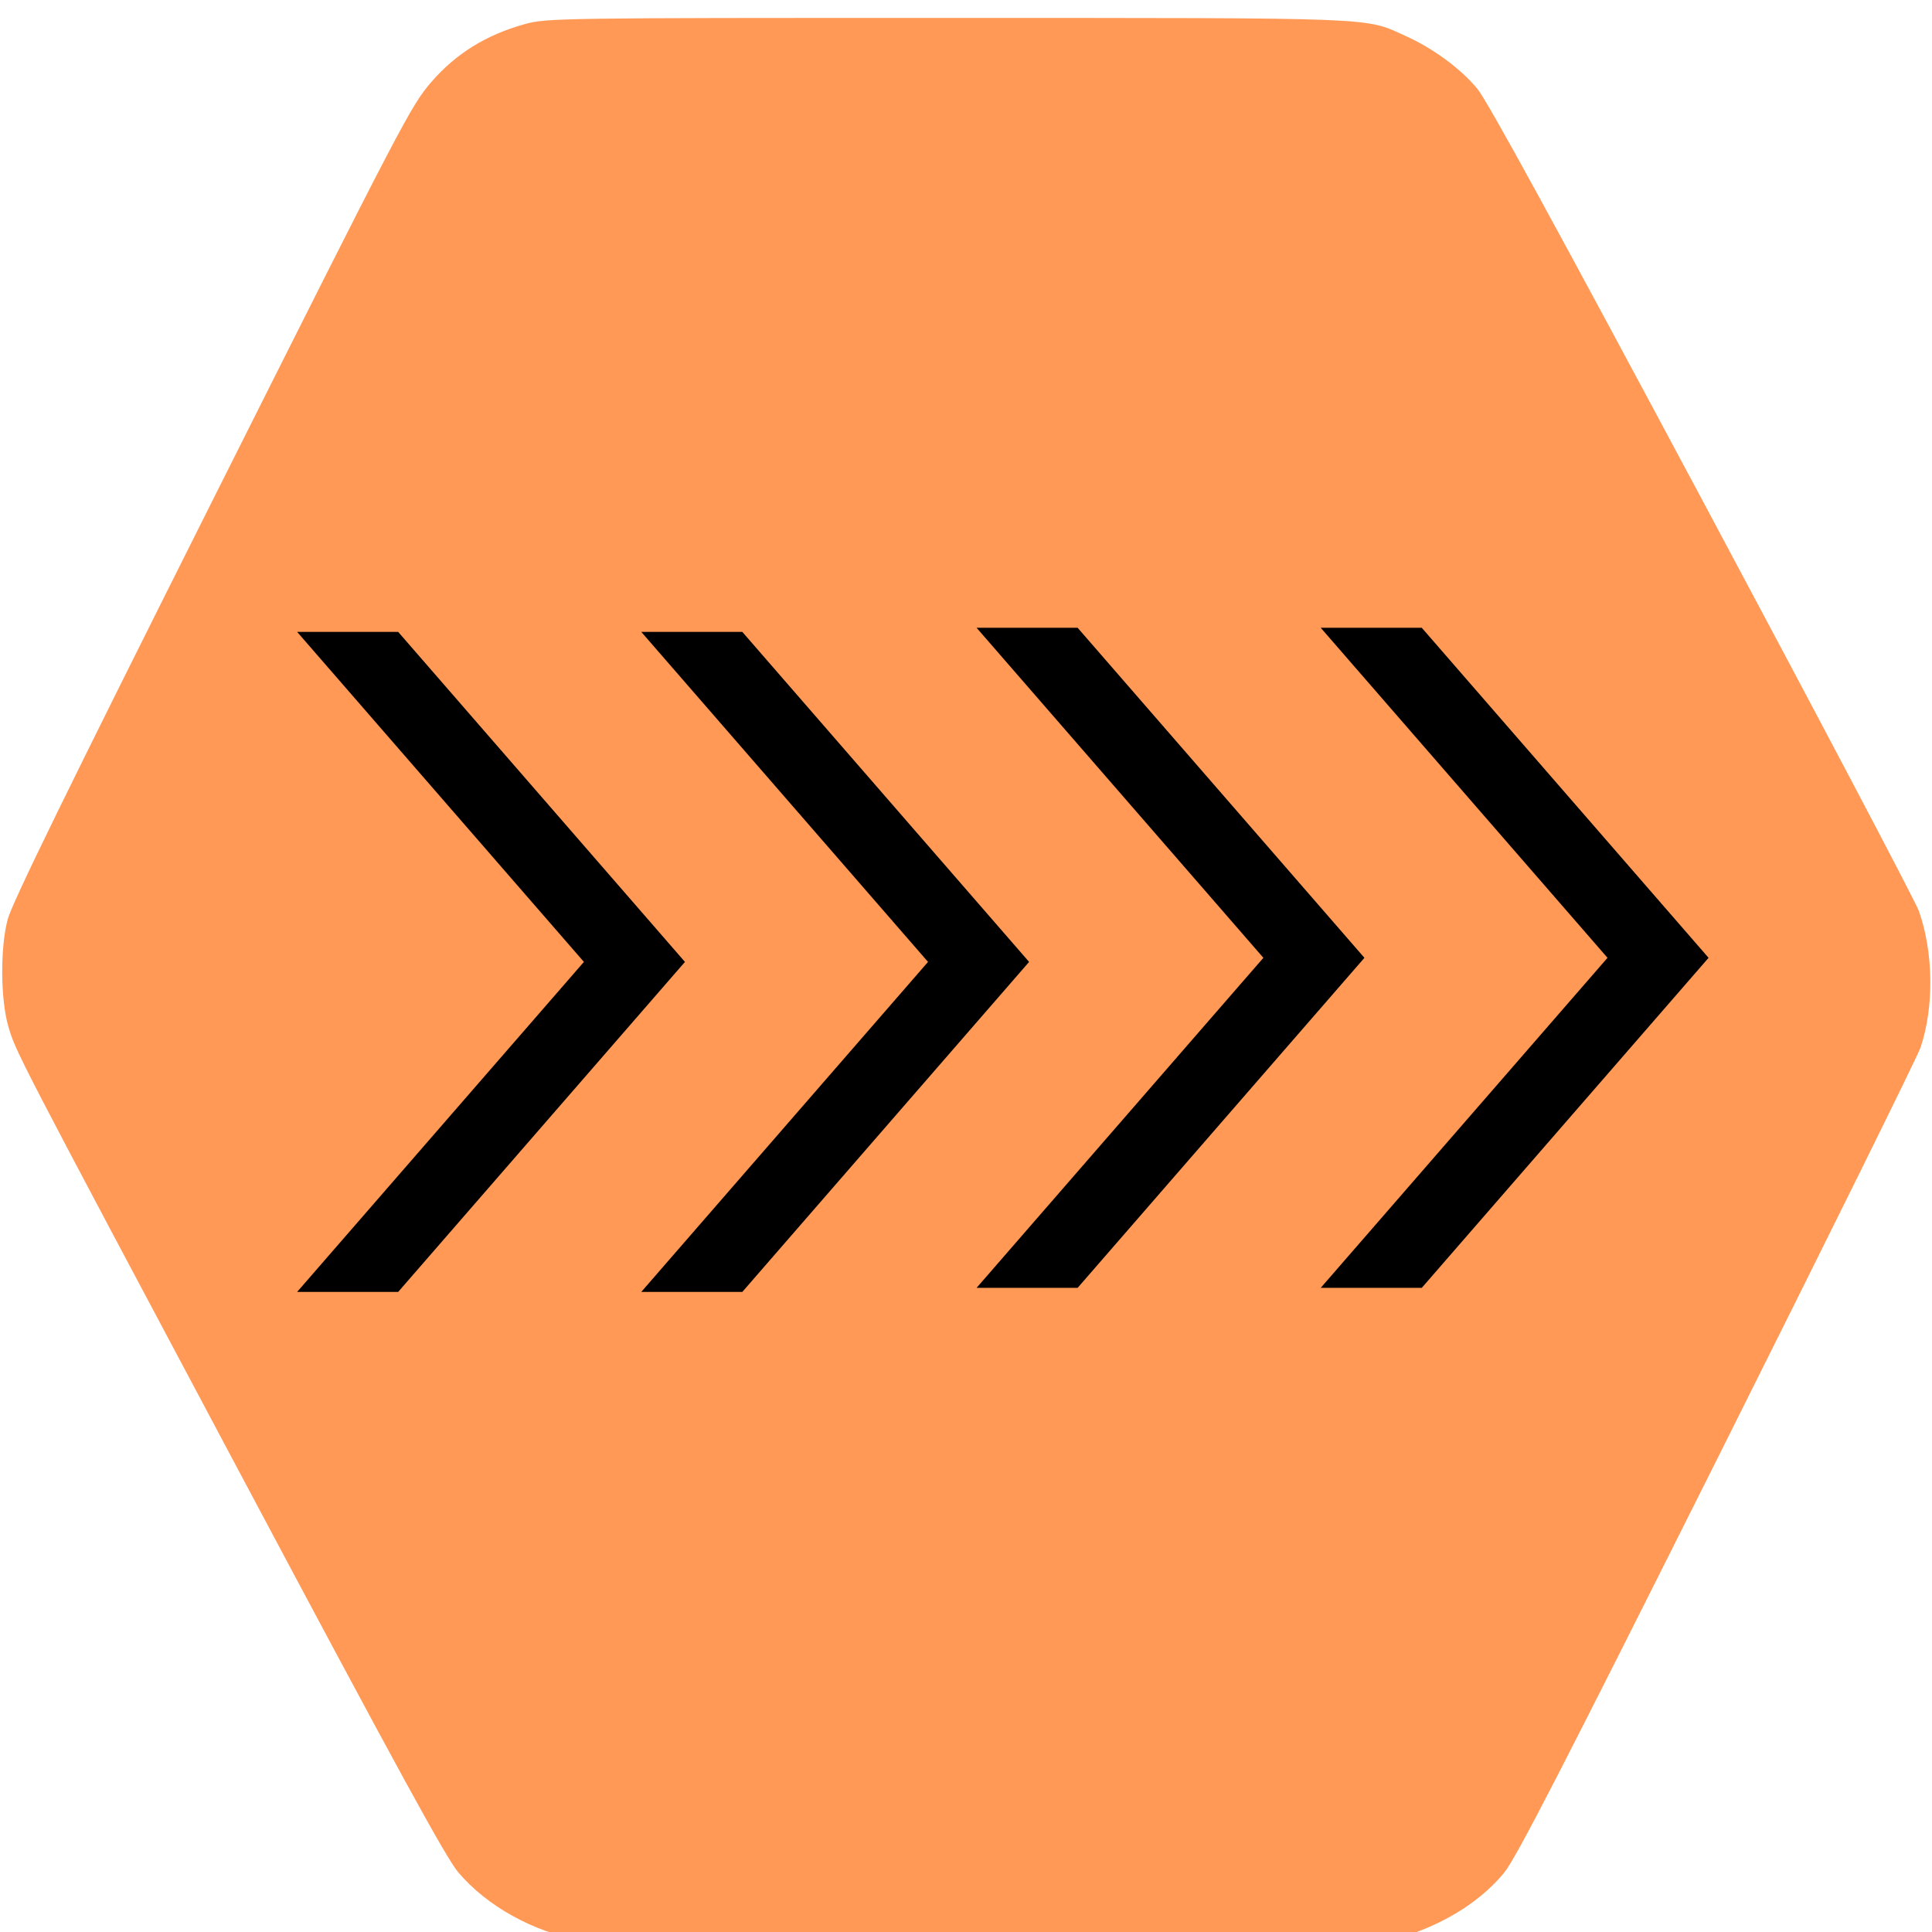 <?xml version="1.0" encoding="UTF-8" standalone="no"?>
<svg
   id="Layer_1"
   data-name="Layer 1"
   width="128"
   height="128"
   viewBox="0 0 128 128"
   version="1.1"
   sodipodi:docname="Sequence.svg"
   inkscape:version="1.1.1 (3bf5ae0d25, 2021-09-20)"
   inkscape:export-filename="C:\Users\ammoussaoui\modelio\eclipse\modules\CamelDesigner\src\main\conf\res\icon\gui\Parallel_24.png"
   inkscape:export-xdpi="18.03631"
   inkscape:export-ydpi="18.03631"
   xmlns:inkscape="http://www.inkscape.org/namespaces/inkscape"
   xmlns:sodipodi="http://sodipodi.sourceforge.net/DTD/sodipodi-0.dtd"
   xmlns="http://www.w3.org/2000/svg"
   xmlns:svg="http://www.w3.org/2000/svg"
   xmlns:rdf="http://www.w3.org/1999/02/22-rdf-syntax-ns#"
   xmlns:cc="http://creativecommons.org/ns#"
   xmlns:dc="http://purl.org/dc/elements/1.1/">
  <defs
     id="defs23" />
  <sodipodi:namedview
     pagecolor="#ffffff"
     bordercolor="#666666"
     borderopacity="1"
     objecttolerance="10"
     gridtolerance="10"
     guidetolerance="10"
     inkscape:pageopacity="0"
     inkscape:pageshadow="2"
     inkscape:window-width="1920"
     inkscape:window-height="1001"
     id="namedview21"
     showgrid="false"
     inkscape:zoom="1.84375"
     inkscape:cx="-13.559322"
     inkscape:cy="92.474576"
     inkscape:window-x="-9"
     inkscape:window-y="1341"
     inkscape:window-maximized="1"
     inkscape:current-layer="Layer_1"
     inkscape:document-rotation="0"
     inkscape:pagecheckerboard="0" />
  <title
     id="title2">Generic-GCP</title>
  <path
     style="fill:#ff9955;fill-opacity:1;stroke-width:0.202"
     d="m 38.534,128.568 c -3.176,-0.564 -6.26,-2.268 -8.167,-4.514 -0.815,-0.96 -3.943,-6.68 -14.509,-26.531 C 1.07,69.74 1.057,69.715 0.56,68.033 c -0.53,-1.798 -0.554,-5.245 -0.048,-7.132 0.29,-1.084 3.981,-8.629 13.536,-27.676 12.68,-25.275 13.186,-26.242 14.538,-27.802 1.616,-1.864 3.608,-3.102 6.14,-3.814 1.472,-0.414 2.165,-0.424 28.085,-0.421 28.942,0.004 27.555,-0.052 30.336,1.205 1.817,0.821 3.639,2.165 4.732,3.491 0.667,0.809 5.136,8.98 14.896,27.235 7.669,14.343 14.128,26.598 14.353,27.232 0.972,2.738 1.018,6.353 0.114,9.045 -0.2,0.597 -6.263,12.864 -13.472,27.261 -10.29,20.549 -13.324,26.441 -14.112,27.408 -1.297,1.59 -3.255,2.947 -5.525,3.83 l -1.81,0.705 -26.654,0.027 c -14.66,0.015 -26.87,-0.012 -27.135,-0.059 z"
     id="path8"
     inkscape:connector-curvature="0"
     inkscape:export-filename="C:\Users\ammoussaoui\modelio\eclipse\modules\CamelDesigner\src\main\conf\res\icon\gui\DataMeasurement_48.png"
     inkscape:export-xdpi="36.074654"
     inkscape:export-ydpi="36.074654" />
  <path
     d="M 19.685,85.593 38.685,63.729 19.685,41.864 h 6.695 L 45.38,63.729 26.38,85.593 Z m 22.8,0 L 61.484,63.729 42.485,41.864 h 6.695 L 68.18,63.729 49.18,85.593 Z"
     id="path6384"
     style="stroke-width:0.084" />
  <path
     d="M 64.702,85.322 83.702,63.458 64.702,41.593 h 6.695 L 90.397,63.458 71.397,85.322 Z m 22.8,0 L 106.501,63.458 87.502,41.593 h 6.695 L 113.197,63.458 94.197,85.322 Z"
     id="path6384-3"
     style="stroke-width:0.084" />
</svg>
